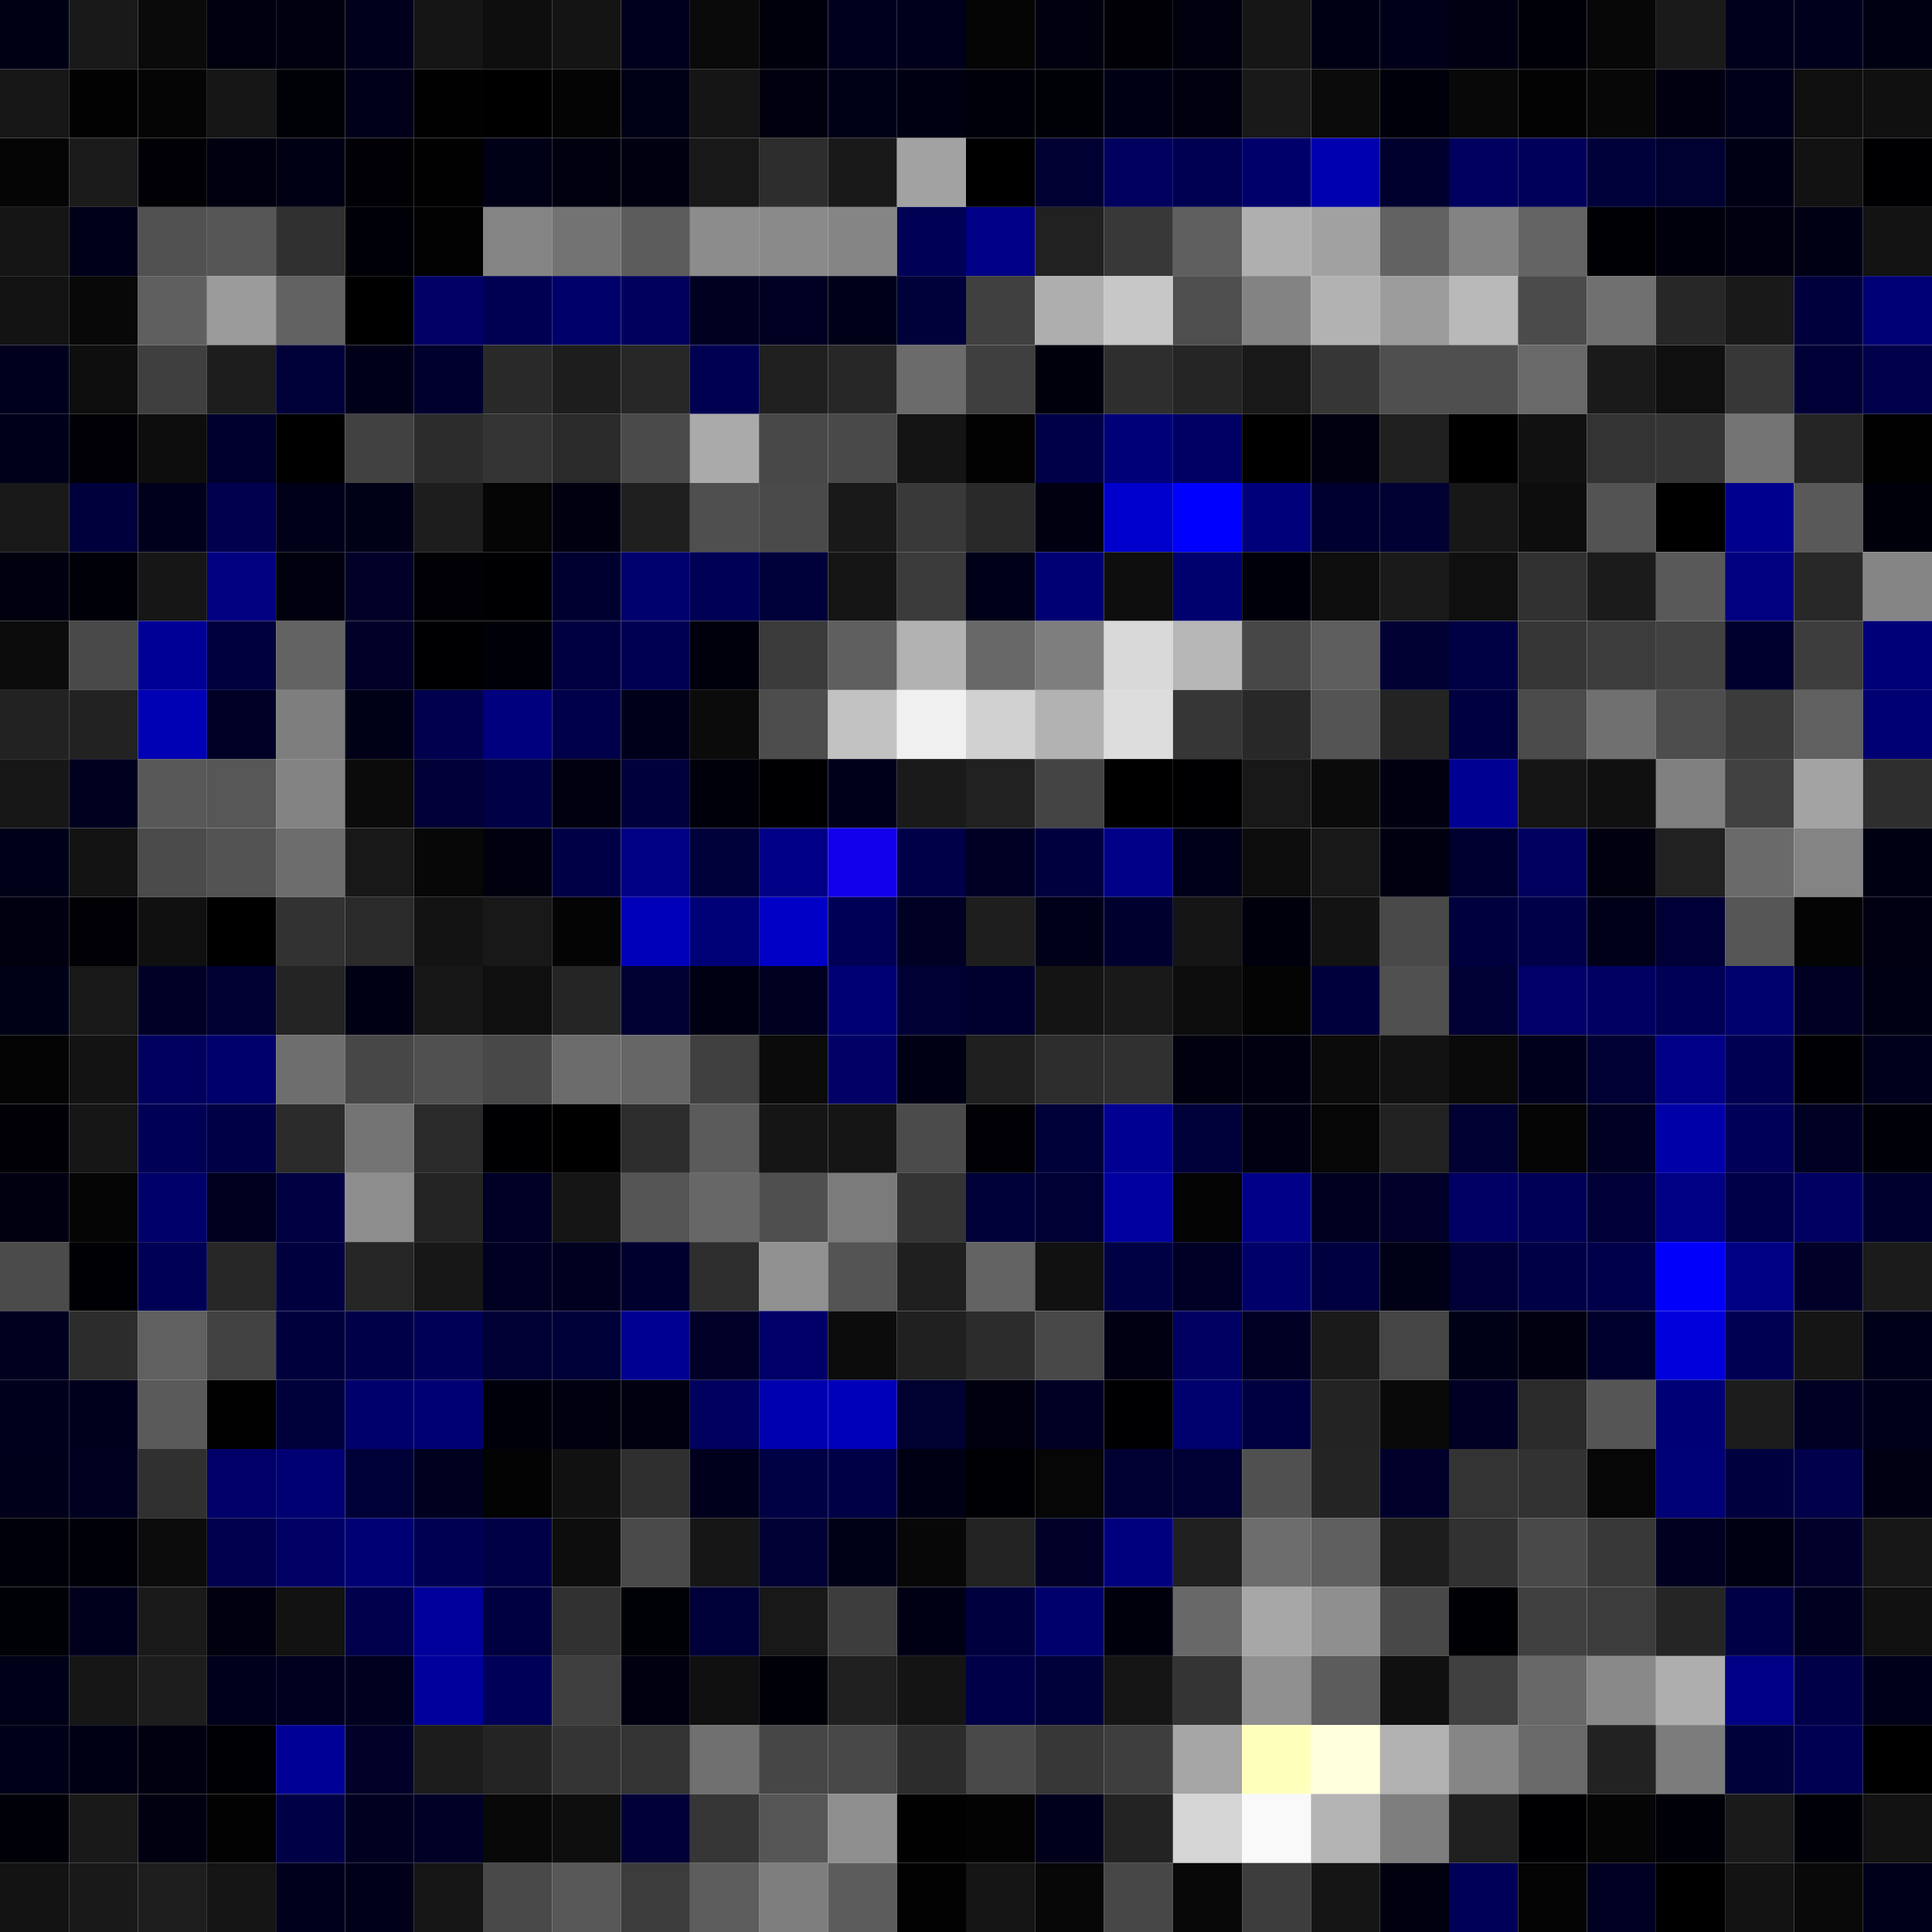 <svg xmlns="http://www.w3.org/2000/svg" width="56" height="56" viewBox="0 0 56 56"><g class="weights_image" id="node-27" stroke="none"><rect x="0" y="0" width="2" height="2" fill="#000015"/><rect x="2" y="0" width="2" height="2" fill="#191919"/><rect x="4" y="0" width="2" height="2" fill="#0a0a0a"/><rect x="6" y="0" width="2" height="2" fill="#00000f"/><rect x="8" y="0" width="2" height="2" fill="#00000f"/><rect x="10" y="0" width="2" height="2" fill="#00001d"/><rect x="12" y="0" width="2" height="2" fill="#151515"/><rect x="14" y="0" width="2" height="2" fill="#0e0e0e"/><rect x="16" y="0" width="2" height="2" fill="#141414"/><rect x="18" y="0" width="2" height="2" fill="#00001e"/><rect x="20" y="0" width="2" height="2" fill="#0a0a0a"/><rect x="22" y="0" width="2" height="2" fill="#00000c"/><rect x="24" y="0" width="2" height="2" fill="#00001e"/><rect x="26" y="0" width="2" height="2" fill="#00001d"/><rect x="28" y="0" width="2" height="2" fill="#050505"/><rect x="30" y="0" width="2" height="2" fill="#00000f"/><rect x="32" y="0" width="2" height="2" fill="#000006"/><rect x="34" y="0" width="2" height="2" fill="#00000e"/><rect x="36" y="0" width="2" height="2" fill="#161616"/><rect x="38" y="0" width="2" height="2" fill="#000014"/><rect x="40" y="0" width="2" height="2" fill="#00001a"/><rect x="42" y="0" width="2" height="2" fill="#000012"/><rect x="44" y="0" width="2" height="2" fill="#000009"/><rect x="46" y="0" width="2" height="2" fill="#070707"/><rect x="48" y="0" width="2" height="2" fill="#1a1a1a"/><rect x="50" y="0" width="2" height="2" fill="#00001d"/><rect x="52" y="0" width="2" height="2" fill="#00001c"/><rect x="54" y="0" width="2" height="2" fill="#000013"/><rect x="0" y="2" width="2" height="2" fill="#171717"/><rect x="2" y="2" width="2" height="2" fill="#020202"/><rect x="4" y="2" width="2" height="2" fill="#050505"/><rect x="6" y="2" width="2" height="2" fill="#161616"/><rect x="8" y="2" width="2" height="2" fill="#000007"/><rect x="10" y="2" width="2" height="2" fill="#00001a"/><rect x="12" y="2" width="2" height="2" fill="#010101"/><rect x="14" y="2" width="2" height="2" fill="#000001"/><rect x="16" y="2" width="2" height="2" fill="#040404"/><rect x="18" y="2" width="2" height="2" fill="#000017"/><rect x="20" y="2" width="2" height="2" fill="#151515"/><rect x="22" y="2" width="2" height="2" fill="#00000f"/><rect x="24" y="2" width="2" height="2" fill="#000016"/><rect x="26" y="2" width="2" height="2" fill="#000013"/><rect x="28" y="2" width="2" height="2" fill="#00000a"/><rect x="30" y="2" width="2" height="2" fill="#000007"/><rect x="32" y="2" width="2" height="2" fill="#000014"/><rect x="34" y="2" width="2" height="2" fill="#00000f"/><rect x="36" y="2" width="2" height="2" fill="#191919"/><rect x="38" y="2" width="2" height="2" fill="#0b0b0b"/><rect x="40" y="2" width="2" height="2" fill="#00000a"/><rect x="42" y="2" width="2" height="2" fill="#080808"/><rect x="44" y="2" width="2" height="2" fill="#030303"/><rect x="46" y="2" width="2" height="2" fill="#070707"/><rect x="48" y="2" width="2" height="2" fill="#000010"/><rect x="50" y="2" width="2" height="2" fill="#00001b"/><rect x="52" y="2" width="2" height="2" fill="#0f0f0f"/><rect x="54" y="2" width="2" height="2" fill="#101010"/><rect x="0" y="4" width="2" height="2" fill="#050505"/><rect x="2" y="4" width="2" height="2" fill="#1b1b1b"/><rect x="4" y="4" width="2" height="2" fill="#000005"/><rect x="6" y="4" width="2" height="2" fill="#000010"/><rect x="8" y="4" width="2" height="2" fill="#000014"/><rect x="10" y="4" width="2" height="2" fill="#000005"/><rect x="12" y="4" width="2" height="2" fill="#010101"/><rect x="14" y="4" width="2" height="2" fill="#000017"/><rect x="16" y="4" width="2" height="2" fill="#00000f"/><rect x="18" y="4" width="2" height="2" fill="#000011"/><rect x="20" y="4" width="2" height="2" fill="#181818"/><rect x="22" y="4" width="2" height="2" fill="#2d2d2d"/><rect x="24" y="4" width="2" height="2" fill="#191919"/><rect x="26" y="4" width="2" height="2" fill="#a2a2a2"/><rect x="28" y="4" width="2" height="2" fill="#000000"/><rect x="30" y="4" width="2" height="2" fill="#000032"/><rect x="32" y="4" width="2" height="2" fill="#00005e"/><rect x="34" y="4" width="2" height="2" fill="#000053"/><rect x="36" y="4" width="2" height="2" fill="#00006b"/><rect x="38" y="4" width="2" height="2" fill="#0000ae"/><rect x="40" y="4" width="2" height="2" fill="#00002e"/><rect x="42" y="4" width="2" height="2" fill="#000060"/><rect x="44" y="4" width="2" height="2" fill="#00005b"/><rect x="46" y="4" width="2" height="2" fill="#00003a"/><rect x="48" y="4" width="2" height="2" fill="#000031"/><rect x="50" y="4" width="2" height="2" fill="#000015"/><rect x="52" y="4" width="2" height="2" fill="#121212"/><rect x="54" y="4" width="2" height="2" fill="#000002"/><rect x="0" y="6" width="2" height="2" fill="#151515"/><rect x="2" y="6" width="2" height="2" fill="#00001a"/><rect x="4" y="6" width="2" height="2" fill="#515151"/><rect x="6" y="6" width="2" height="2" fill="#565656"/><rect x="8" y="6" width="2" height="2" fill="#303030"/><rect x="10" y="6" width="2" height="2" fill="#000008"/><rect x="12" y="6" width="2" height="2" fill="#020202"/><rect x="14" y="6" width="2" height="2" fill="#848484"/><rect x="16" y="6" width="2" height="2" fill="#737373"/><rect x="18" y="6" width="2" height="2" fill="#5c5c5c"/><rect x="20" y="6" width="2" height="2" fill="#8c8c8c"/><rect x="22" y="6" width="2" height="2" fill="#8a8a8a"/><rect x="24" y="6" width="2" height="2" fill="#858585"/><rect x="26" y="6" width="2" height="2" fill="#000054"/><rect x="28" y="6" width="2" height="2" fill="#000087"/><rect x="30" y="6" width="2" height="2" fill="#212121"/><rect x="32" y="6" width="2" height="2" fill="#383838"/><rect x="34" y="6" width="2" height="2" fill="#5f5f5f"/><rect x="36" y="6" width="2" height="2" fill="#afafaf"/><rect x="38" y="6" width="2" height="2" fill="#a1a1a1"/><rect x="40" y="6" width="2" height="2" fill="#626262"/><rect x="42" y="6" width="2" height="2" fill="#838383"/><rect x="44" y="6" width="2" height="2" fill="#646464"/><rect x="46" y="6" width="2" height="2" fill="#000004"/><rect x="48" y="6" width="2" height="2" fill="#00000d"/><rect x="50" y="6" width="2" height="2" fill="#000010"/><rect x="52" y="6" width="2" height="2" fill="#000014"/><rect x="54" y="6" width="2" height="2" fill="#131313"/><rect x="0" y="8" width="2" height="2" fill="#131313"/><rect x="2" y="8" width="2" height="2" fill="#080808"/><rect x="4" y="8" width="2" height="2" fill="#5f5f5f"/><rect x="6" y="8" width="2" height="2" fill="#9b9b9b"/><rect x="8" y="8" width="2" height="2" fill="#626262"/><rect x="10" y="8" width="2" height="2" fill="#000000"/><rect x="12" y="8" width="2" height="2" fill="#000067"/><rect x="14" y="8" width="2" height="2" fill="#000053"/><rect x="16" y="8" width="2" height="2" fill="#00006a"/><rect x="18" y="8" width="2" height="2" fill="#00005d"/><rect x="20" y="8" width="2" height="2" fill="#000021"/><rect x="22" y="8" width="2" height="2" fill="#000022"/><rect x="24" y="8" width="2" height="2" fill="#000018"/><rect x="26" y="8" width="2" height="2" fill="#00003b"/><rect x="28" y="8" width="2" height="2" fill="#404040"/><rect x="30" y="8" width="2" height="2" fill="#aeaeae"/><rect x="32" y="8" width="2" height="2" fill="#c7c7c7"/><rect x="34" y="8" width="2" height="2" fill="#4e4e4e"/><rect x="36" y="8" width="2" height="2" fill="#838383"/><rect x="38" y="8" width="2" height="2" fill="#b2b2b2"/><rect x="40" y="8" width="2" height="2" fill="#9c9c9c"/><rect x="42" y="8" width="2" height="2" fill="#b9b9b9"/><rect x="44" y="8" width="2" height="2" fill="#4b4b4b"/><rect x="46" y="8" width="2" height="2" fill="#707070"/><rect x="48" y="8" width="2" height="2" fill="#272727"/><rect x="50" y="8" width="2" height="2" fill="#191919"/><rect x="52" y="8" width="2" height="2" fill="#00003d"/><rect x="54" y="8" width="2" height="2" fill="#000076"/><rect x="0" y="10" width="2" height="2" fill="#00001e"/><rect x="2" y="10" width="2" height="2" fill="#0e0e0e"/><rect x="4" y="10" width="2" height="2" fill="#3f3f3f"/><rect x="6" y="10" width="2" height="2" fill="#1d1d1d"/><rect x="8" y="10" width="2" height="2" fill="#000038"/><rect x="10" y="10" width="2" height="2" fill="#000018"/><rect x="12" y="10" width="2" height="2" fill="#00002d"/><rect x="14" y="10" width="2" height="2" fill="#292929"/><rect x="16" y="10" width="2" height="2" fill="#1d1d1d"/><rect x="18" y="10" width="2" height="2" fill="#272727"/><rect x="20" y="10" width="2" height="2" fill="#000052"/><rect x="22" y="10" width="2" height="2" fill="#202020"/><rect x="24" y="10" width="2" height="2" fill="#272727"/><rect x="26" y="10" width="2" height="2" fill="#6b6b6b"/><rect x="28" y="10" width="2" height="2" fill="#3f3f3f"/><rect x="30" y="10" width="2" height="2" fill="#00000d"/><rect x="32" y="10" width="2" height="2" fill="#2e2e2e"/><rect x="34" y="10" width="2" height="2" fill="#252525"/><rect x="36" y="10" width="2" height="2" fill="#181818"/><rect x="38" y="10" width="2" height="2" fill="#363636"/><rect x="40" y="10" width="2" height="2" fill="#4f4f4f"/><rect x="42" y="10" width="2" height="2" fill="#4f4f4f"/><rect x="44" y="10" width="2" height="2" fill="#696969"/><rect x="46" y="10" width="2" height="2" fill="#1a1a1a"/><rect x="48" y="10" width="2" height="2" fill="#0f0f0f"/><rect x="50" y="10" width="2" height="2" fill="#373737"/><rect x="52" y="10" width="2" height="2" fill="#000037"/><rect x="54" y="10" width="2" height="2" fill="#00004b"/><rect x="0" y="12" width="2" height="2" fill="#000019"/><rect x="2" y="12" width="2" height="2" fill="#000006"/><rect x="4" y="12" width="2" height="2" fill="#0d0d0d"/><rect x="6" y="12" width="2" height="2" fill="#00002d"/><rect x="8" y="12" width="2" height="2" fill="#000001"/><rect x="10" y="12" width="2" height="2" fill="#414141"/><rect x="12" y="12" width="2" height="2" fill="#2c2c2c"/><rect x="14" y="12" width="2" height="2" fill="#343434"/><rect x="16" y="12" width="2" height="2" fill="#2a2a2a"/><rect x="18" y="12" width="2" height="2" fill="#4a4a4a"/><rect x="20" y="12" width="2" height="2" fill="#aaaaaa"/><rect x="22" y="12" width="2" height="2" fill="#484848"/><rect x="24" y="12" width="2" height="2" fill="#494949"/><rect x="26" y="12" width="2" height="2" fill="#141414"/><rect x="28" y="12" width="2" height="2" fill="#020202"/><rect x="30" y="12" width="2" height="2" fill="#000048"/><rect x="32" y="12" width="2" height="2" fill="#000078"/><rect x="34" y="12" width="2" height="2" fill="#000064"/><rect x="36" y="12" width="2" height="2" fill="#000001"/><rect x="38" y="12" width="2" height="2" fill="#000011"/><rect x="40" y="12" width="2" height="2" fill="#202020"/><rect x="42" y="12" width="2" height="2" fill="#000001"/><rect x="44" y="12" width="2" height="2" fill="#111111"/><rect x="46" y="12" width="2" height="2" fill="#333333"/><rect x="48" y="12" width="2" height="2" fill="#353535"/><rect x="50" y="12" width="2" height="2" fill="#747474"/><rect x="52" y="12" width="2" height="2" fill="#252525"/><rect x="54" y="12" width="2" height="2" fill="#010101"/><rect x="0" y="14" width="2" height="2" fill="#191919"/><rect x="2" y="14" width="2" height="2" fill="#00003d"/><rect x="4" y="14" width="2" height="2" fill="#00001d"/><rect x="6" y="14" width="2" height="2" fill="#00004e"/><rect x="8" y="14" width="2" height="2" fill="#000019"/><rect x="10" y="14" width="2" height="2" fill="#000017"/><rect x="12" y="14" width="2" height="2" fill="#1d1d1d"/><rect x="14" y="14" width="2" height="2" fill="#050505"/><rect x="16" y="14" width="2" height="2" fill="#00000f"/><rect x="18" y="14" width="2" height="2" fill="#1f1f1f"/><rect x="20" y="14" width="2" height="2" fill="#4f4f4f"/><rect x="22" y="14" width="2" height="2" fill="#4a4a4a"/><rect x="24" y="14" width="2" height="2" fill="#191919"/><rect x="26" y="14" width="2" height="2" fill="#393939"/><rect x="28" y="14" width="2" height="2" fill="#292929"/><rect x="30" y="14" width="2" height="2" fill="#000011"/><rect x="32" y="14" width="2" height="2" fill="#0000cd"/><rect x="34" y="14" width="2" height="2" fill="#0000ff"/><rect x="36" y="14" width="2" height="2" fill="#00007b"/><rect x="38" y="14" width="2" height="2" fill="#000030"/><rect x="40" y="14" width="2" height="2" fill="#000033"/><rect x="42" y="14" width="2" height="2" fill="#171717"/><rect x="44" y="14" width="2" height="2" fill="#0d0d0d"/><rect x="46" y="14" width="2" height="2" fill="#535353"/><rect x="48" y="14" width="2" height="2" fill="#000000"/><rect x="50" y="14" width="2" height="2" fill="#00008e"/><rect x="52" y="14" width="2" height="2" fill="#595959"/><rect x="54" y="14" width="2" height="2" fill="#00000a"/><rect x="0" y="16" width="2" height="2" fill="#00000f"/><rect x="2" y="16" width="2" height="2" fill="#000009"/><rect x="4" y="16" width="2" height="2" fill="#161616"/><rect x="6" y="16" width="2" height="2" fill="#000081"/><rect x="8" y="16" width="2" height="2" fill="#00000e"/><rect x="10" y="16" width="2" height="2" fill="#000029"/><rect x="12" y="16" width="2" height="2" fill="#000005"/><rect x="14" y="16" width="2" height="2" fill="#000003"/><rect x="16" y="16" width="2" height="2" fill="#000030"/><rect x="18" y="16" width="2" height="2" fill="#00006e"/><rect x="20" y="16" width="2" height="2" fill="#000054"/><rect x="22" y="16" width="2" height="2" fill="#00003a"/><rect x="24" y="16" width="2" height="2" fill="#151515"/><rect x="26" y="16" width="2" height="2" fill="#3b3b3b"/><rect x="28" y="16" width="2" height="2" fill="#000018"/><rect x="30" y="16" width="2" height="2" fill="#000073"/><rect x="32" y="16" width="2" height="2" fill="#0e0e0e"/><rect x="34" y="16" width="2" height="2" fill="#00006e"/><rect x="36" y="16" width="2" height="2" fill="#00000b"/><rect x="38" y="16" width="2" height="2" fill="#0e0e0e"/><rect x="40" y="16" width="2" height="2" fill="#1a1a1a"/><rect x="42" y="16" width="2" height="2" fill="#0f0f0f"/><rect x="44" y="16" width="2" height="2" fill="#313131"/><rect x="46" y="16" width="2" height="2" fill="#1b1b1b"/><rect x="48" y="16" width="2" height="2" fill="#595959"/><rect x="50" y="16" width="2" height="2" fill="#000080"/><rect x="52" y="16" width="2" height="2" fill="#282828"/><rect x="54" y="16" width="2" height="2" fill="#858585"/><rect x="0" y="18" width="2" height="2" fill="#0c0c0c"/><rect x="2" y="18" width="2" height="2" fill="#494949"/><rect x="4" y="18" width="2" height="2" fill="#000097"/><rect x="6" y="18" width="2" height="2" fill="#00003f"/><rect x="8" y="18" width="2" height="2" fill="#636363"/><rect x="10" y="18" width="2" height="2" fill="#000029"/><rect x="12" y="18" width="2" height="2" fill="#000003"/><rect x="14" y="18" width="2" height="2" fill="#000008"/><rect x="16" y="18" width="2" height="2" fill="#000041"/><rect x="18" y="18" width="2" height="2" fill="#000053"/><rect x="20" y="18" width="2" height="2" fill="#00000c"/><rect x="22" y="18" width="2" height="2" fill="#3b3b3b"/><rect x="24" y="18" width="2" height="2" fill="#5f5f5f"/><rect x="26" y="18" width="2" height="2" fill="#b2b2b2"/><rect x="28" y="18" width="2" height="2" fill="#686868"/><rect x="30" y="18" width="2" height="2" fill="#7e7e7e"/><rect x="32" y="18" width="2" height="2" fill="#d9d9d9"/><rect x="34" y="18" width="2" height="2" fill="#b7b7b7"/><rect x="36" y="18" width="2" height="2" fill="#474747"/><rect x="38" y="18" width="2" height="2" fill="#5e5e5e"/><rect x="40" y="18" width="2" height="2" fill="#000032"/><rect x="42" y="18" width="2" height="2" fill="#000044"/><rect x="44" y="18" width="2" height="2" fill="#363636"/><rect x="46" y="18" width="2" height="2" fill="#3c3c3c"/><rect x="48" y="18" width="2" height="2" fill="#424242"/><rect x="50" y="18" width="2" height="2" fill="#00002d"/><rect x="52" y="18" width="2" height="2" fill="#3d3d3d"/><rect x="54" y="18" width="2" height="2" fill="#000078"/><rect x="0" y="20" width="2" height="2" fill="#222222"/><rect x="2" y="20" width="2" height="2" fill="#222222"/><rect x="4" y="20" width="2" height="2" fill="#0000b4"/><rect x="6" y="20" width="2" height="2" fill="#000027"/><rect x="8" y="20" width="2" height="2" fill="#7e7e7e"/><rect x="10" y="20" width="2" height="2" fill="#000017"/><rect x="12" y="20" width="2" height="2" fill="#00004e"/><rect x="14" y="20" width="2" height="2" fill="#00007e"/><rect x="16" y="20" width="2" height="2" fill="#00004a"/><rect x="18" y="20" width="2" height="2" fill="#00001b"/><rect x="20" y="20" width="2" height="2" fill="#0b0b0b"/><rect x="22" y="20" width="2" height="2" fill="#4d4d4d"/><rect x="24" y="20" width="2" height="2" fill="#c2c2c2"/><rect x="26" y="20" width="2" height="2" fill="#f0f0f0"/><rect x="28" y="20" width="2" height="2" fill="#d1d1d1"/><rect x="30" y="20" width="2" height="2" fill="#b2b2b2"/><rect x="32" y="20" width="2" height="2" fill="#dddddd"/><rect x="34" y="20" width="2" height="2" fill="#363636"/><rect x="36" y="20" width="2" height="2" fill="#282828"/><rect x="38" y="20" width="2" height="2" fill="#545454"/><rect x="40" y="20" width="2" height="2" fill="#232323"/><rect x="42" y="20" width="2" height="2" fill="#000040"/><rect x="44" y="20" width="2" height="2" fill="#4b4b4b"/><rect x="46" y="20" width="2" height="2" fill="#707070"/><rect x="48" y="20" width="2" height="2" fill="#4d4d4d"/><rect x="50" y="20" width="2" height="2" fill="#3b3b3b"/><rect x="52" y="20" width="2" height="2" fill="#606060"/><rect x="54" y="20" width="2" height="2" fill="#000073"/><rect x="0" y="22" width="2" height="2" fill="#171717"/><rect x="2" y="22" width="2" height="2" fill="#00001f"/><rect x="4" y="22" width="2" height="2" fill="#585858"/><rect x="6" y="22" width="2" height="2" fill="#575757"/><rect x="8" y="22" width="2" height="2" fill="#838383"/><rect x="10" y="22" width="2" height="2" fill="#0b0b0b"/><rect x="12" y="22" width="2" height="2" fill="#000036"/><rect x="14" y="22" width="2" height="2" fill="#000047"/><rect x="16" y="22" width="2" height="2" fill="#00000f"/><rect x="18" y="22" width="2" height="2" fill="#00003c"/><rect x="20" y="22" width="2" height="2" fill="#00000a"/><rect x="22" y="22" width="2" height="2" fill="#000002"/><rect x="24" y="22" width="2" height="2" fill="#00001a"/><rect x="26" y="22" width="2" height="2" fill="#1a1a1a"/><rect x="28" y="22" width="2" height="2" fill="#212121"/><rect x="30" y="22" width="2" height="2" fill="#444444"/><rect x="32" y="22" width="2" height="2" fill="#000000"/><rect x="34" y="22" width="2" height="2" fill="#000002"/><rect x="36" y="22" width="2" height="2" fill="#181818"/><rect x="38" y="22" width="2" height="2" fill="#0b0b0b"/><rect x="40" y="22" width="2" height="2" fill="#000011"/><rect x="42" y="22" width="2" height="2" fill="#000093"/><rect x="44" y="22" width="2" height="2" fill="#151515"/><rect x="46" y="22" width="2" height="2" fill="#101010"/><rect x="48" y="22" width="2" height="2" fill="#808080"/><rect x="50" y="22" width="2" height="2" fill="#414141"/><rect x="52" y="22" width="2" height="2" fill="#a3a3a3"/><rect x="54" y="22" width="2" height="2" fill="#2e2e2e"/><rect x="0" y="24" width="2" height="2" fill="#000019"/><rect x="2" y="24" width="2" height="2" fill="#131313"/><rect x="4" y="24" width="2" height="2" fill="#4b4b4b"/><rect x="6" y="24" width="2" height="2" fill="#535353"/><rect x="8" y="24" width="2" height="2" fill="#6d6d6d"/><rect x="10" y="24" width="2" height="2" fill="#181818"/><rect x="12" y="24" width="2" height="2" fill="#070707"/><rect x="14" y="24" width="2" height="2" fill="#00000f"/><rect x="16" y="24" width="2" height="2" fill="#000046"/><rect x="18" y="24" width="2" height="2" fill="#000084"/><rect x="20" y="24" width="2" height="2" fill="#00003a"/><rect x="22" y="24" width="2" height="2" fill="#000086"/><rect x="24" y="24" width="2" height="2" fill="#1200ed"/><rect x="26" y="24" width="2" height="2" fill="#000048"/><rect x="28" y="24" width="2" height="2" fill="#000024"/><rect x="30" y="24" width="2" height="2" fill="#00003f"/><rect x="32" y="24" width="2" height="2" fill="#000088"/><rect x="34" y="24" width="2" height="2" fill="#00001a"/><rect x="36" y="24" width="2" height="2" fill="#0d0d0d"/><rect x="38" y="24" width="2" height="2" fill="#181818"/><rect x="40" y="24" width="2" height="2" fill="#000011"/><rect x="42" y="24" width="2" height="2" fill="#000030"/><rect x="44" y="24" width="2" height="2" fill="#00005e"/><rect x="46" y="24" width="2" height="2" fill="#00000e"/><rect x="48" y="24" width="2" height="2" fill="#212121"/><rect x="50" y="24" width="2" height="2" fill="#6a6a6a"/><rect x="52" y="24" width="2" height="2" fill="#848484"/><rect x="54" y="24" width="2" height="2" fill="#000013"/><rect x="0" y="26" width="2" height="2" fill="#00000f"/><rect x="2" y="26" width="2" height="2" fill="#000005"/><rect x="4" y="26" width="2" height="2" fill="#101010"/><rect x="6" y="26" width="2" height="2" fill="#000001"/><rect x="8" y="26" width="2" height="2" fill="#323232"/><rect x="10" y="26" width="2" height="2" fill="#2a2a2a"/><rect x="12" y="26" width="2" height="2" fill="#131313"/><rect x="14" y="26" width="2" height="2" fill="#181818"/><rect x="16" y="26" width="2" height="2" fill="#040404"/><rect x="18" y="26" width="2" height="2" fill="#0000ba"/><rect x="20" y="26" width="2" height="2" fill="#000077"/><rect x="22" y="26" width="2" height="2" fill="#0000c6"/><rect x="24" y="26" width="2" height="2" fill="#000057"/><rect x="26" y="26" width="2" height="2" fill="#000024"/><rect x="28" y="26" width="2" height="2" fill="#1e1e1e"/><rect x="30" y="26" width="2" height="2" fill="#000019"/><rect x="32" y="26" width="2" height="2" fill="#00002f"/><rect x="34" y="26" width="2" height="2" fill="#151515"/><rect x="36" y="26" width="2" height="2" fill="#00000c"/><rect x="38" y="26" width="2" height="2" fill="#131313"/><rect x="40" y="26" width="2" height="2" fill="#494949"/><rect x="42" y="26" width="2" height="2" fill="#00003e"/><rect x="44" y="26" width="2" height="2" fill="#000049"/><rect x="46" y="26" width="2" height="2" fill="#000019"/><rect x="48" y="26" width="2" height="2" fill="#000036"/><rect x="50" y="26" width="2" height="2" fill="#565656"/><rect x="52" y="26" width="2" height="2" fill="#040404"/><rect x="54" y="26" width="2" height="2" fill="#000012"/><rect x="0" y="28" width="2" height="2" fill="#000017"/><rect x="2" y="28" width="2" height="2" fill="#181818"/><rect x="4" y="28" width="2" height="2" fill="#000026"/><rect x="6" y="28" width="2" height="2" fill="#000033"/><rect x="8" y="28" width="2" height="2" fill="#242424"/><rect x="10" y="28" width="2" height="2" fill="#000015"/><rect x="12" y="28" width="2" height="2" fill="#171717"/><rect x="14" y="28" width="2" height="2" fill="#0f0f0f"/><rect x="16" y="28" width="2" height="2" fill="#252525"/><rect x="18" y="28" width="2" height="2" fill="#000033"/><rect x="20" y="28" width="2" height="2" fill="#000013"/><rect x="22" y="28" width="2" height="2" fill="#000021"/><rect x="24" y="28" width="2" height="2" fill="#000073"/><rect x="26" y="28" width="2" height="2" fill="#000035"/><rect x="28" y="28" width="2" height="2" fill="#00002c"/><rect x="30" y="28" width="2" height="2" fill="#141414"/><rect x="32" y="28" width="2" height="2" fill="#191919"/><rect x="34" y="28" width="2" height="2" fill="#0d0d0d"/><rect x="36" y="28" width="2" height="2" fill="#040404"/><rect x="38" y="28" width="2" height="2" fill="#00003d"/><rect x="40" y="28" width="2" height="2" fill="#505050"/><rect x="42" y="28" width="2" height="2" fill="#000034"/><rect x="44" y="28" width="2" height="2" fill="#000068"/><rect x="46" y="28" width="2" height="2" fill="#000062"/><rect x="48" y="28" width="2" height="2" fill="#000054"/><rect x="50" y="28" width="2" height="2" fill="#00006e"/><rect x="52" y="28" width="2" height="2" fill="#000022"/><rect x="54" y="28" width="2" height="2" fill="#000015"/><rect x="0" y="30" width="2" height="2" fill="#040404"/><rect x="2" y="30" width="2" height="2" fill="#131313"/><rect x="4" y="30" width="2" height="2" fill="#00005f"/><rect x="6" y="30" width="2" height="2" fill="#00006c"/><rect x="8" y="30" width="2" height="2" fill="#6e6e6e"/><rect x="10" y="30" width="2" height="2" fill="#474747"/><rect x="12" y="30" width="2" height="2" fill="#505050"/><rect x="14" y="30" width="2" height="2" fill="#484848"/><rect x="16" y="30" width="2" height="2" fill="#6c6c6c"/><rect x="18" y="30" width="2" height="2" fill="#666666"/><rect x="20" y="30" width="2" height="2" fill="#404040"/><rect x="22" y="30" width="2" height="2" fill="#0b0b0b"/><rect x="24" y="30" width="2" height="2" fill="#000067"/><rect x="26" y="30" width="2" height="2" fill="#000015"/><rect x="28" y="30" width="2" height="2" fill="#1f1f1f"/><rect x="30" y="30" width="2" height="2" fill="#2d2d2d"/><rect x="32" y="30" width="2" height="2" fill="#303030"/><rect x="34" y="30" width="2" height="2" fill="#00000e"/><rect x="36" y="30" width="2" height="2" fill="#000011"/><rect x="38" y="30" width="2" height="2" fill="#0b0b0b"/><rect x="40" y="30" width="2" height="2" fill="#121212"/><rect x="42" y="30" width="2" height="2" fill="#0a0a0a"/><rect x="44" y="30" width="2" height="2" fill="#00001d"/><rect x="46" y="30" width="2" height="2" fill="#000035"/><rect x="48" y="30" width="2" height="2" fill="#000087"/><rect x="50" y="30" width="2" height="2" fill="#000052"/><rect x="52" y="30" width="2" height="2" fill="#000004"/><rect x="54" y="30" width="2" height="2" fill="#00001c"/><rect x="0" y="32" width="2" height="2" fill="#000006"/><rect x="2" y="32" width="2" height="2" fill="#161616"/><rect x="4" y="32" width="2" height="2" fill="#000055"/><rect x="6" y="32" width="2" height="2" fill="#000046"/><rect x="8" y="32" width="2" height="2" fill="#2b2b2b"/><rect x="10" y="32" width="2" height="2" fill="#747474"/><rect x="12" y="32" width="2" height="2" fill="#2a2a2a"/><rect x="14" y="32" width="2" height="2" fill="#000002"/><rect x="16" y="32" width="2" height="2" fill="#000000"/><rect x="18" y="32" width="2" height="2" fill="#2d2d2d"/><rect x="20" y="32" width="2" height="2" fill="#5b5b5b"/><rect x="22" y="32" width="2" height="2" fill="#151515"/><rect x="24" y="32" width="2" height="2" fill="#151515"/><rect x="26" y="32" width="2" height="2" fill="#4b4b4b"/><rect x="28" y="32" width="2" height="2" fill="#000005"/><rect x="30" y="32" width="2" height="2" fill="#000039"/><rect x="32" y="32" width="2" height="2" fill="#000092"/><rect x="34" y="32" width="2" height="2" fill="#00003b"/><rect x="36" y="32" width="2" height="2" fill="#000012"/><rect x="38" y="32" width="2" height="2" fill="#060606"/><rect x="40" y="32" width="2" height="2" fill="#222222"/><rect x="42" y="32" width="2" height="2" fill="#000033"/><rect x="44" y="32" width="2" height="2" fill="#050505"/><rect x="46" y="32" width="2" height="2" fill="#000022"/><rect x="48" y="32" width="2" height="2" fill="#0000a9"/><rect x="50" y="32" width="2" height="2" fill="#000059"/><rect x="52" y="32" width="2" height="2" fill="#000022"/><rect x="54" y="32" width="2" height="2" fill="#000008"/><rect x="0" y="34" width="2" height="2" fill="#000011"/><rect x="2" y="34" width="2" height="2" fill="#050505"/><rect x="4" y="34" width="2" height="2" fill="#00006b"/><rect x="6" y="34" width="2" height="2" fill="#00001f"/><rect x="8" y="34" width="2" height="2" fill="#000042"/><rect x="10" y="34" width="2" height="2" fill="#8d8d8d"/><rect x="12" y="34" width="2" height="2" fill="#242424"/><rect x="14" y="34" width="2" height="2" fill="#000027"/><rect x="16" y="34" width="2" height="2" fill="#151515"/><rect x="18" y="34" width="2" height="2" fill="#555555"/><rect x="20" y="34" width="2" height="2" fill="#676767"/><rect x="22" y="34" width="2" height="2" fill="#4f4f4f"/><rect x="24" y="34" width="2" height="2" fill="#7b7b7b"/><rect x="26" y="34" width="2" height="2" fill="#343434"/><rect x="28" y="34" width="2" height="2" fill="#000039"/><rect x="30" y="34" width="2" height="2" fill="#000035"/><rect x="32" y="34" width="2" height="2" fill="#0000a0"/><rect x="34" y="34" width="2" height="2" fill="#040404"/><rect x="36" y="34" width="2" height="2" fill="#000088"/><rect x="38" y="34" width="2" height="2" fill="#000021"/><rect x="40" y="34" width="2" height="2" fill="#00002a"/><rect x="42" y="34" width="2" height="2" fill="#000064"/><rect x="44" y="34" width="2" height="2" fill="#000056"/><rect x="46" y="34" width="2" height="2" fill="#000036"/><rect x="48" y="34" width="2" height="2" fill="#000085"/><rect x="50" y="34" width="2" height="2" fill="#000048"/><rect x="52" y="34" width="2" height="2" fill="#000063"/><rect x="54" y="34" width="2" height="2" fill="#00002f"/><rect x="0" y="36" width="2" height="2" fill="#4b4b4b"/><rect x="2" y="36" width="2" height="2" fill="#000004"/><rect x="4" y="36" width="2" height="2" fill="#000055"/><rect x="6" y="36" width="2" height="2" fill="#272727"/><rect x="8" y="36" width="2" height="2" fill="#00003f"/><rect x="10" y="36" width="2" height="2" fill="#262626"/><rect x="12" y="36" width="2" height="2" fill="#171717"/><rect x="14" y="36" width="2" height="2" fill="#000022"/><rect x="16" y="36" width="2" height="2" fill="#000021"/><rect x="18" y="36" width="2" height="2" fill="#00002f"/><rect x="20" y="36" width="2" height="2" fill="#2e2e2e"/><rect x="22" y="36" width="2" height="2" fill="#919191"/><rect x="24" y="36" width="2" height="2" fill="#545454"/><rect x="26" y="36" width="2" height="2" fill="#1f1f1f"/><rect x="28" y="36" width="2" height="2" fill="#636363"/><rect x="30" y="36" width="2" height="2" fill="#111111"/><rect x="32" y="36" width="2" height="2" fill="#000045"/><rect x="34" y="36" width="2" height="2" fill="#000026"/><rect x="36" y="36" width="2" height="2" fill="#00006a"/><rect x="38" y="36" width="2" height="2" fill="#000040"/><rect x="40" y="36" width="2" height="2" fill="#000016"/><rect x="42" y="36" width="2" height="2" fill="#000037"/><rect x="44" y="36" width="2" height="2" fill="#000046"/><rect x="46" y="36" width="2" height="2" fill="#00004a"/><rect x="48" y="36" width="2" height="2" fill="#0000fb"/><rect x="50" y="36" width="2" height="2" fill="#000084"/><rect x="52" y="36" width="2" height="2" fill="#000028"/><rect x="54" y="36" width="2" height="2" fill="#1b1b1b"/><rect x="0" y="38" width="2" height="2" fill="#00001f"/><rect x="2" y="38" width="2" height="2" fill="#2c2c2c"/><rect x="4" y="38" width="2" height="2" fill="#606060"/><rect x="6" y="38" width="2" height="2" fill="#424242"/><rect x="8" y="38" width="2" height="2" fill="#00003c"/><rect x="10" y="38" width="2" height="2" fill="#000048"/><rect x="12" y="38" width="2" height="2" fill="#000056"/><rect x="14" y="38" width="2" height="2" fill="#000034"/><rect x="16" y="38" width="2" height="2" fill="#000038"/><rect x="18" y="38" width="2" height="2" fill="#000091"/><rect x="20" y="38" width="2" height="2" fill="#000028"/><rect x="22" y="38" width="2" height="2" fill="#000068"/><rect x="24" y="38" width="2" height="2" fill="#0c0c0c"/><rect x="26" y="38" width="2" height="2" fill="#202020"/><rect x="28" y="38" width="2" height="2" fill="#2c2c2c"/><rect x="30" y="38" width="2" height="2" fill="#484848"/><rect x="32" y="38" width="2" height="2" fill="#000012"/><rect x="34" y="38" width="2" height="2" fill="#000062"/><rect x="36" y="38" width="2" height="2" fill="#000025"/><rect x="38" y="38" width="2" height="2" fill="#1a1a1a"/><rect x="40" y="38" width="2" height="2" fill="#454545"/><rect x="42" y="38" width="2" height="2" fill="#000016"/><rect x="44" y="38" width="2" height="2" fill="#000011"/><rect x="46" y="38" width="2" height="2" fill="#00002d"/><rect x="48" y="38" width="2" height="2" fill="#0000dc"/><rect x="50" y="38" width="2" height="2" fill="#000053"/><rect x="52" y="38" width="2" height="2" fill="#151515"/><rect x="54" y="38" width="2" height="2" fill="#000018"/><rect x="0" y="40" width="2" height="2" fill="#00001c"/><rect x="2" y="40" width="2" height="2" fill="#00001d"/><rect x="4" y="40" width="2" height="2" fill="#5a5a5a"/><rect x="6" y="40" width="2" height="2" fill="#010101"/><rect x="8" y="40" width="2" height="2" fill="#00003a"/><rect x="10" y="40" width="2" height="2" fill="#00006d"/><rect x="12" y="40" width="2" height="2" fill="#000074"/><rect x="14" y="40" width="2" height="2" fill="#00000b"/><rect x="16" y="40" width="2" height="2" fill="#00000e"/><rect x="18" y="40" width="2" height="2" fill="#000011"/><rect x="20" y="40" width="2" height="2" fill="#00005e"/><rect x="22" y="40" width="2" height="2" fill="#0000af"/><rect x="24" y="40" width="2" height="2" fill="#0000bb"/><rect x="26" y="40" width="2" height="2" fill="#000031"/><rect x="28" y="40" width="2" height="2" fill="#00000f"/><rect x="30" y="40" width="2" height="2" fill="#000025"/><rect x="32" y="40" width="2" height="2" fill="#000002"/><rect x="34" y="40" width="2" height="2" fill="#00006e"/><rect x="36" y="40" width="2" height="2" fill="#000041"/><rect x="38" y="40" width="2" height="2" fill="#232323"/><rect x="40" y="40" width="2" height="2" fill="#090909"/><rect x="42" y="40" width="2" height="2" fill="#000025"/><rect x="44" y="40" width="2" height="2" fill="#2a2a2a"/><rect x="46" y="40" width="2" height="2" fill="#555555"/><rect x="48" y="40" width="2" height="2" fill="#000076"/><rect x="50" y="40" width="2" height="2" fill="#1c1c1c"/><rect x="52" y="40" width="2" height="2" fill="#000022"/><rect x="54" y="40" width="2" height="2" fill="#00001b"/><rect x="0" y="42" width="2" height="2" fill="#00001a"/><rect x="2" y="42" width="2" height="2" fill="#000021"/><rect x="4" y="42" width="2" height="2" fill="#303030"/><rect x="6" y="42" width="2" height="2" fill="#000068"/><rect x="8" y="42" width="2" height="2" fill="#000072"/><rect x="10" y="42" width="2" height="2" fill="#000038"/><rect x="12" y="42" width="2" height="2" fill="#00001f"/><rect x="14" y="42" width="2" height="2" fill="#030303"/><rect x="16" y="42" width="2" height="2" fill="#111111"/><rect x="18" y="42" width="2" height="2" fill="#2f2f2f"/><rect x="20" y="42" width="2" height="2" fill="#00001d"/><rect x="22" y="42" width="2" height="2" fill="#000045"/><rect x="24" y="42" width="2" height="2" fill="#000047"/><rect x="26" y="42" width="2" height="2" fill="#000014"/><rect x="28" y="42" width="2" height="2" fill="#000004"/><rect x="30" y="42" width="2" height="2" fill="#060606"/><rect x="32" y="42" width="2" height="2" fill="#000033"/><rect x="34" y="42" width="2" height="2" fill="#000035"/><rect x="36" y="42" width="2" height="2" fill="#505050"/><rect x="38" y="42" width="2" height="2" fill="#242424"/><rect x="40" y="42" width="2" height="2" fill="#00002b"/><rect x="42" y="42" width="2" height="2" fill="#333333"/><rect x="44" y="42" width="2" height="2" fill="#323232"/><rect x="46" y="42" width="2" height="2" fill="#060606"/><rect x="48" y="42" width="2" height="2" fill="#000077"/><rect x="50" y="42" width="2" height="2" fill="#00003f"/><rect x="52" y="42" width="2" height="2" fill="#00004b"/><rect x="54" y="42" width="2" height="2" fill="#000012"/><rect x="0" y="44" width="2" height="2" fill="#00000b"/><rect x="2" y="44" width="2" height="2" fill="#000009"/><rect x="4" y="44" width="2" height="2" fill="#0c0c0c"/><rect x="6" y="44" width="2" height="2" fill="#00004e"/><rect x="8" y="44" width="2" height="2" fill="#000065"/><rect x="10" y="44" width="2" height="2" fill="#000074"/><rect x="12" y="44" width="2" height="2" fill="#000053"/><rect x="14" y="44" width="2" height="2" fill="#000047"/><rect x="16" y="44" width="2" height="2" fill="#0d0d0d"/><rect x="18" y="44" width="2" height="2" fill="#4a4a4a"/><rect x="20" y="44" width="2" height="2" fill="#161616"/><rect x="22" y="44" width="2" height="2" fill="#000034"/><rect x="24" y="44" width="2" height="2" fill="#000017"/><rect x="26" y="44" width="2" height="2" fill="#070707"/><rect x="28" y="44" width="2" height="2" fill="#232323"/><rect x="30" y="44" width="2" height="2" fill="#000029"/><rect x="32" y="44" width="2" height="2" fill="#00007e"/><rect x="34" y="44" width="2" height="2" fill="#202020"/><rect x="36" y="44" width="2" height="2" fill="#6d6d6d"/><rect x="38" y="44" width="2" height="2" fill="#5f5f5f"/><rect x="40" y="44" width="2" height="2" fill="#1d1d1d"/><rect x="42" y="44" width="2" height="2" fill="#313131"/><rect x="44" y="44" width="2" height="2" fill="#494949"/><rect x="46" y="44" width="2" height="2" fill="#383838"/><rect x="48" y="44" width="2" height="2" fill="#000020"/><rect x="50" y="44" width="2" height="2" fill="#000013"/><rect x="52" y="44" width="2" height="2" fill="#00002a"/><rect x="54" y="44" width="2" height="2" fill="#171717"/><rect x="0" y="46" width="2" height="2" fill="#000007"/><rect x="2" y="46" width="2" height="2" fill="#00001d"/><rect x="4" y="46" width="2" height="2" fill="#1a1a1a"/><rect x="6" y="46" width="2" height="2" fill="#00000f"/><rect x="8" y="46" width="2" height="2" fill="#121212"/><rect x="10" y="46" width="2" height="2" fill="#00004c"/><rect x="12" y="46" width="2" height="2" fill="#00009a"/><rect x="14" y="46" width="2" height="2" fill="#000040"/><rect x="16" y="46" width="2" height="2" fill="#313131"/><rect x="18" y="46" width="2" height="2" fill="#000007"/><rect x="20" y="46" width="2" height="2" fill="#000039"/><rect x="22" y="46" width="2" height="2" fill="#181818"/><rect x="24" y="46" width="2" height="2" fill="#3d3d3d"/><rect x="26" y="46" width="2" height="2" fill="#000014"/><rect x="28" y="46" width="2" height="2" fill="#00003f"/><rect x="30" y="46" width="2" height="2" fill="#00006d"/><rect x="32" y="46" width="2" height="2" fill="#00000c"/><rect x="34" y="46" width="2" height="2" fill="#686868"/><rect x="36" y="46" width="2" height="2" fill="#a7a7a7"/><rect x="38" y="46" width="2" height="2" fill="#8f8f8f"/><rect x="40" y="46" width="2" height="2" fill="#484848"/><rect x="42" y="46" width="2" height="2" fill="#000004"/><rect x="44" y="46" width="2" height="2" fill="#404040"/><rect x="46" y="46" width="2" height="2" fill="#3c3c3c"/><rect x="48" y="46" width="2" height="2" fill="#252525"/><rect x="50" y="46" width="2" height="2" fill="#000046"/><rect x="52" y="46" width="2" height="2" fill="#000021"/><rect x="54" y="46" width="2" height="2" fill="#111111"/><rect x="0" y="48" width="2" height="2" fill="#000018"/><rect x="2" y="48" width="2" height="2" fill="#161616"/><rect x="4" y="48" width="2" height="2" fill="#1d1d1d"/><rect x="6" y="48" width="2" height="2" fill="#00001c"/><rect x="8" y="48" width="2" height="2" fill="#00001f"/><rect x="10" y="48" width="2" height="2" fill="#00001f"/><rect x="12" y="48" width="2" height="2" fill="#00009c"/><rect x="14" y="48" width="2" height="2" fill="#000058"/><rect x="16" y="48" width="2" height="2" fill="#3f3f3f"/><rect x="18" y="48" width="2" height="2" fill="#000011"/><rect x="20" y="48" width="2" height="2" fill="#101010"/><rect x="22" y="48" width="2" height="2" fill="#000009"/><rect x="24" y="48" width="2" height="2" fill="#202020"/><rect x="26" y="48" width="2" height="2" fill="#141414"/><rect x="28" y="48" width="2" height="2" fill="#000048"/><rect x="30" y="48" width="2" height="2" fill="#00003b"/><rect x="32" y="48" width="2" height="2" fill="#151515"/><rect x="34" y="48" width="2" height="2" fill="#343434"/><rect x="36" y="48" width="2" height="2" fill="#909090"/><rect x="38" y="48" width="2" height="2" fill="#5c5c5c"/><rect x="40" y="48" width="2" height="2" fill="#101010"/><rect x="42" y="48" width="2" height="2" fill="#404040"/><rect x="44" y="48" width="2" height="2" fill="#686868"/><rect x="46" y="48" width="2" height="2" fill="#898989"/><rect x="48" y="48" width="2" height="2" fill="#aeaeae"/><rect x="50" y="48" width="2" height="2" fill="#000087"/><rect x="52" y="48" width="2" height="2" fill="#000048"/><rect x="54" y="48" width="2" height="2" fill="#00001b"/><rect x="0" y="50" width="2" height="2" fill="#000018"/><rect x="2" y="50" width="2" height="2" fill="#000014"/><rect x="4" y="50" width="2" height="2" fill="#00000e"/><rect x="6" y="50" width="2" height="2" fill="#000004"/><rect x="8" y="50" width="2" height="2" fill="#000096"/><rect x="10" y="50" width="2" height="2" fill="#000028"/><rect x="12" y="50" width="2" height="2" fill="#1c1c1c"/><rect x="14" y="50" width="2" height="2" fill="#242424"/><rect x="16" y="50" width="2" height="2" fill="#343434"/><rect x="18" y="50" width="2" height="2" fill="#333333"/><rect x="20" y="50" width="2" height="2" fill="#707070"/><rect x="22" y="50" width="2" height="2" fill="#464646"/><rect x="24" y="50" width="2" height="2" fill="#484848"/><rect x="26" y="50" width="2" height="2" fill="#2c2c2c"/><rect x="28" y="50" width="2" height="2" fill="#494949"/><rect x="30" y="50" width="2" height="2" fill="#373737"/><rect x="32" y="50" width="2" height="2" fill="#3e3e3e"/><rect x="34" y="50" width="2" height="2" fill="#a6a6a6"/><rect x="36" y="50" width="2" height="2" fill="#ffffbc"/><rect x="38" y="50" width="2" height="2" fill="#ffffdc"/><rect x="40" y="50" width="2" height="2" fill="#b1b1b1"/><rect x="42" y="50" width="2" height="2" fill="#868686"/><rect x="44" y="50" width="2" height="2" fill="#696969"/><rect x="46" y="50" width="2" height="2" fill="#222222"/><rect x="48" y="50" width="2" height="2" fill="#7c7c7c"/><rect x="50" y="50" width="2" height="2" fill="#00003a"/><rect x="52" y="50" width="2" height="2" fill="#000053"/><rect x="54" y="50" width="2" height="2" fill="#000000"/><rect x="0" y="52" width="2" height="2" fill="#000008"/><rect x="2" y="52" width="2" height="2" fill="#191919"/><rect x="4" y="52" width="2" height="2" fill="#000011"/><rect x="6" y="52" width="2" height="2" fill="#020202"/><rect x="8" y="52" width="2" height="2" fill="#000047"/><rect x="10" y="52" width="2" height="2" fill="#000021"/><rect x="12" y="52" width="2" height="2" fill="#000027"/><rect x="14" y="52" width="2" height="2" fill="#080808"/><rect x="16" y="52" width="2" height="2" fill="#0e0e0e"/><rect x="18" y="52" width="2" height="2" fill="#000036"/><rect x="20" y="52" width="2" height="2" fill="#363636"/><rect x="22" y="52" width="2" height="2" fill="#565656"/><rect x="24" y="52" width="2" height="2" fill="#8f8f8f"/><rect x="26" y="52" width="2" height="2" fill="#010101"/><rect x="28" y="52" width="2" height="2" fill="#030303"/><rect x="30" y="52" width="2" height="2" fill="#00001d"/><rect x="32" y="52" width="2" height="2" fill="#232323"/><rect x="34" y="52" width="2" height="2" fill="#d5d5d5"/><rect x="36" y="52" width="2" height="2" fill="#f9f9f9"/><rect x="38" y="52" width="2" height="2" fill="#b4b4b4"/><rect x="40" y="52" width="2" height="2" fill="#7e7e7e"/><rect x="42" y="52" width="2" height="2" fill="#202020"/><rect x="44" y="52" width="2" height="2" fill="#000003"/><rect x="46" y="52" width="2" height="2" fill="#050505"/><rect x="48" y="52" width="2" height="2" fill="#000009"/><rect x="50" y="52" width="2" height="2" fill="#1a1a1a"/><rect x="52" y="52" width="2" height="2" fill="#000009"/><rect x="54" y="52" width="2" height="2" fill="#121212"/><rect x="0" y="54" width="2" height="2" fill="#131313"/><rect x="2" y="54" width="2" height="2" fill="#191919"/><rect x="4" y="54" width="2" height="2" fill="#1e1e1e"/><rect x="6" y="54" width="2" height="2" fill="#151515"/><rect x="8" y="54" width="2" height="2" fill="#00001c"/><rect x="10" y="54" width="2" height="2" fill="#00001a"/><rect x="12" y="54" width="2" height="2" fill="#161616"/><rect x="14" y="54" width="2" height="2" fill="#494949"/><rect x="16" y="54" width="2" height="2" fill="#585858"/><rect x="18" y="54" width="2" height="2" fill="#3c3c3c"/><rect x="20" y="54" width="2" height="2" fill="#5d5d5d"/><rect x="22" y="54" width="2" height="2" fill="#7e7e7e"/><rect x="24" y="54" width="2" height="2" fill="#5c5c5c"/><rect x="26" y="54" width="2" height="2" fill="#020202"/><rect x="28" y="54" width="2" height="2" fill="#151515"/><rect x="30" y="54" width="2" height="2" fill="#070707"/><rect x="32" y="54" width="2" height="2" fill="#474747"/><rect x="34" y="54" width="2" height="2" fill="#080808"/><rect x="36" y="54" width="2" height="2" fill="#3d3d3d"/><rect x="38" y="54" width="2" height="2" fill="#151515"/><rect x="40" y="54" width="2" height="2" fill="#00000f"/><rect x="42" y="54" width="2" height="2" fill="#000058"/><rect x="44" y="54" width="2" height="2" fill="#040404"/><rect x="46" y="54" width="2" height="2" fill="#000023"/><rect x="48" y="54" width="2" height="2" fill="#000000"/><rect x="50" y="54" width="2" height="2" fill="#131313"/><rect x="52" y="54" width="2" height="2" fill="#090909"/><rect x="54" y="54" width="2" height="2" fill="#00001a"/></g></svg>